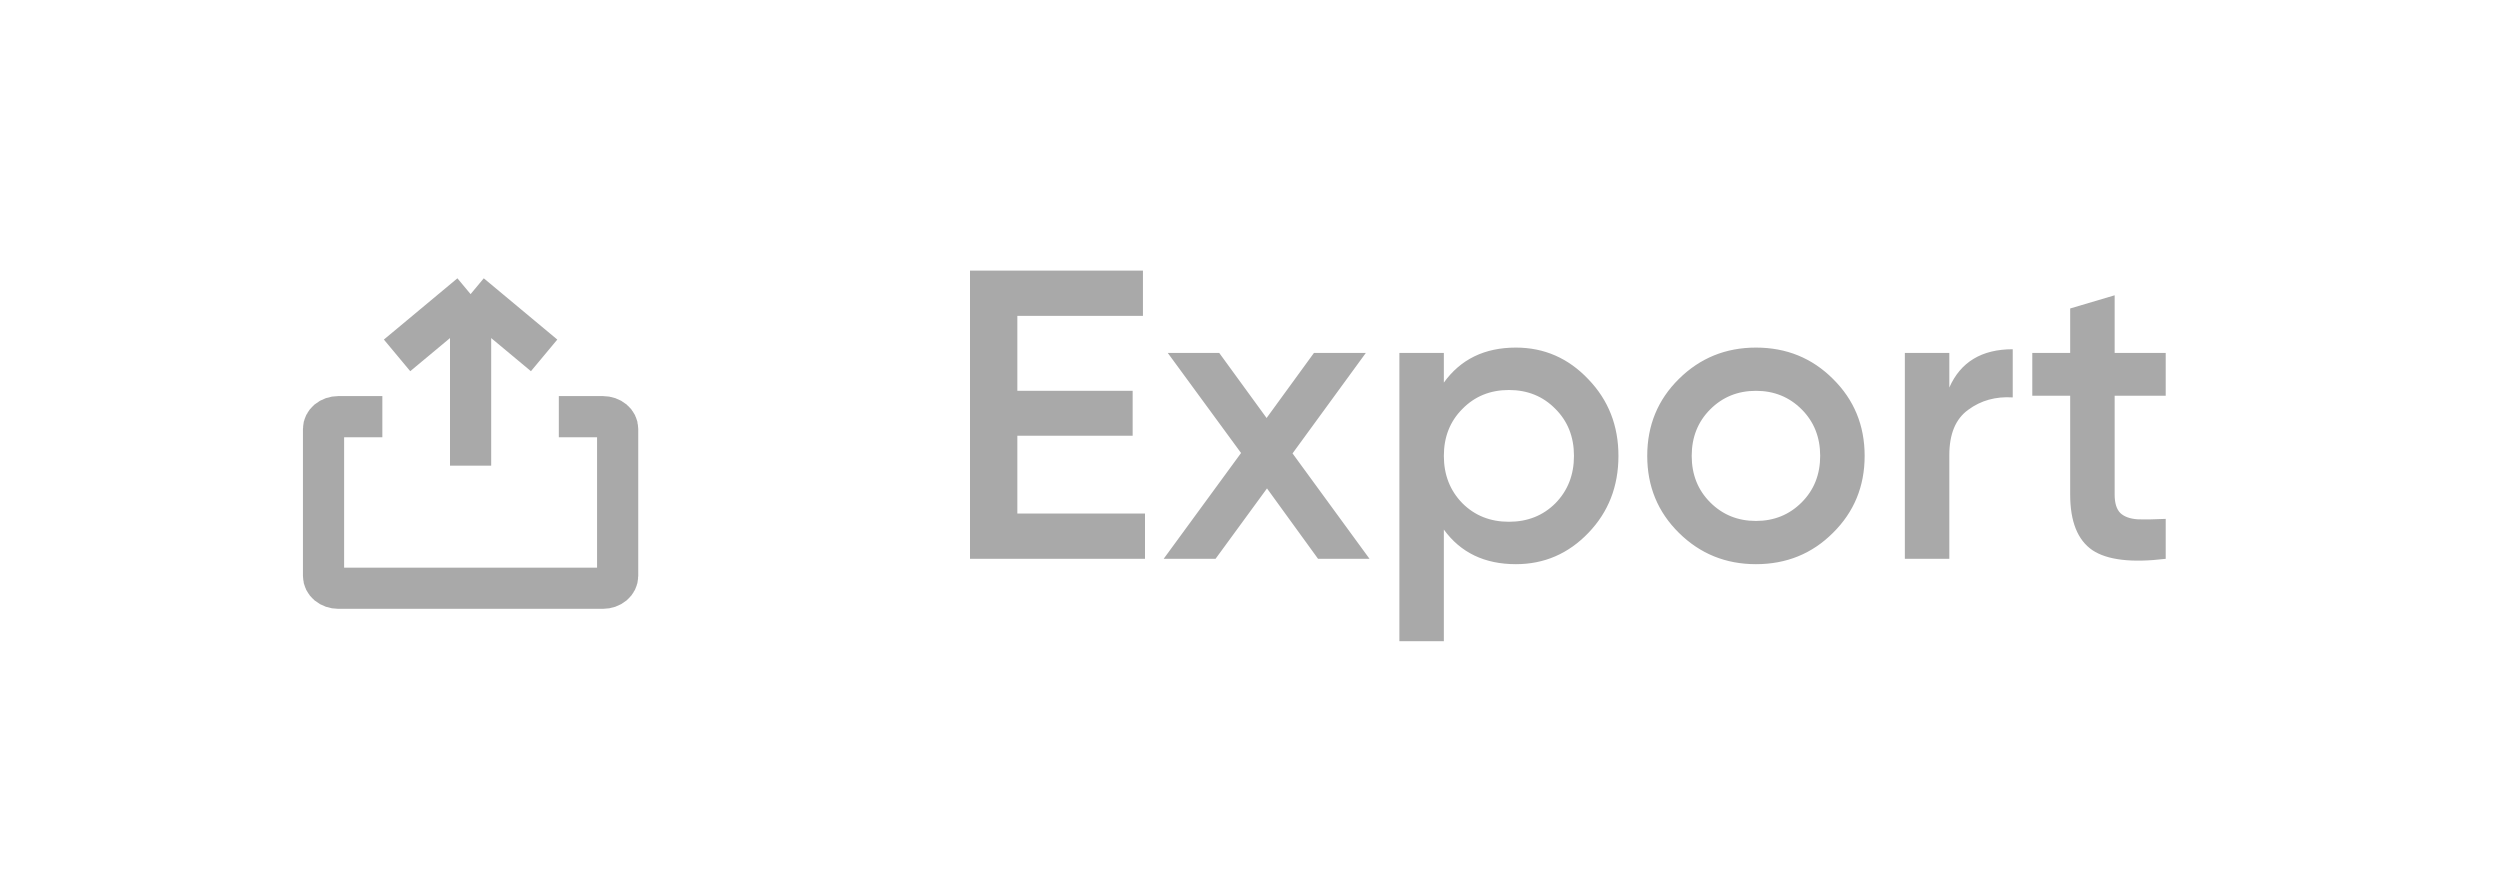 <svg width="85" height="30" viewBox="0 0 85 30" fill="none" xmlns="http://www.w3.org/2000/svg">
<path d="M19 14.167H20.5C20.633 14.167 20.76 14.211 20.854 14.289C20.947 14.367 21 14.473 21 14.583V19.583C21 19.694 20.947 19.8 20.854 19.878C20.76 19.956 20.633 20 20.5 20H11.5C11.367 20 11.24 19.956 11.146 19.878C11.053 19.8 11 19.694 11 19.583V14.583C11 14.473 11.053 14.367 11.146 14.289C11.24 14.211 11.367 14.167 11.5 14.167H13M13.5 12.083L16 10M16 10L18.5 12.083M16 10L16 15.833" stroke="#A9A9A9" stroke-width="1.4" stroke-linejoin="round"/>
<path d="M34.59 17.46H38.93V19H32.98V9.2H38.86V10.74H34.59V13.288H38.51V14.814H34.59V17.46ZM46.564 19H44.814L43.078 16.606L41.328 19H39.564L42.196 15.402L39.704 12H41.454L43.064 14.212L44.674 12H46.438L43.946 15.416L46.564 19ZM51.541 11.818C52.503 11.818 53.324 12.177 54.005 12.896C54.687 13.605 55.027 14.473 55.027 15.5C55.027 16.536 54.687 17.409 54.005 18.118C53.324 18.827 52.503 19.182 51.541 19.182C50.477 19.182 49.661 18.79 49.091 18.006V21.8H47.579V12H49.091V13.008C49.661 12.215 50.477 11.818 51.541 11.818ZM49.721 17.11C50.141 17.53 50.669 17.74 51.303 17.74C51.938 17.74 52.465 17.53 52.885 17.11C53.305 16.681 53.515 16.144 53.515 15.5C53.515 14.856 53.305 14.324 52.885 13.904C52.465 13.475 51.938 13.26 51.303 13.26C50.669 13.26 50.141 13.475 49.721 13.904C49.301 14.324 49.091 14.856 49.091 15.5C49.091 16.144 49.301 16.681 49.721 17.11ZM59.702 19.182C58.675 19.182 57.802 18.827 57.084 18.118C56.365 17.409 56.006 16.536 56.006 15.5C56.006 14.464 56.365 13.591 57.084 12.882C57.802 12.173 58.675 11.818 59.702 11.818C60.738 11.818 61.61 12.173 62.32 12.882C63.038 13.591 63.398 14.464 63.398 15.5C63.398 16.536 63.038 17.409 62.32 18.118C61.61 18.827 60.738 19.182 59.702 19.182ZM58.148 17.082C58.568 17.502 59.086 17.712 59.702 17.712C60.318 17.712 60.836 17.502 61.256 17.082C61.676 16.662 61.886 16.135 61.886 15.5C61.886 14.865 61.676 14.338 61.256 13.918C60.836 13.498 60.318 13.288 59.702 13.288C59.086 13.288 58.568 13.498 58.148 13.918C57.728 14.338 57.518 14.865 57.518 15.5C57.518 16.135 57.728 16.662 58.148 17.082ZM66.277 13.176C66.659 12.308 67.378 11.874 68.433 11.874V13.512C67.854 13.475 67.35 13.615 66.921 13.932C66.492 14.24 66.277 14.753 66.277 15.472V19H64.765V12H66.277V13.176ZM73.634 13.456H71.898V16.816C71.898 17.105 71.963 17.315 72.094 17.446C72.224 17.567 72.416 17.637 72.668 17.656C72.929 17.665 73.251 17.661 73.634 17.642V19C72.476 19.14 71.646 19.042 71.142 18.706C70.638 18.361 70.386 17.731 70.386 16.816V13.456H69.098V12H70.386V10.488L71.898 10.04V12H73.634V13.456Z" fill="#A9A9A9"/>
</svg>
